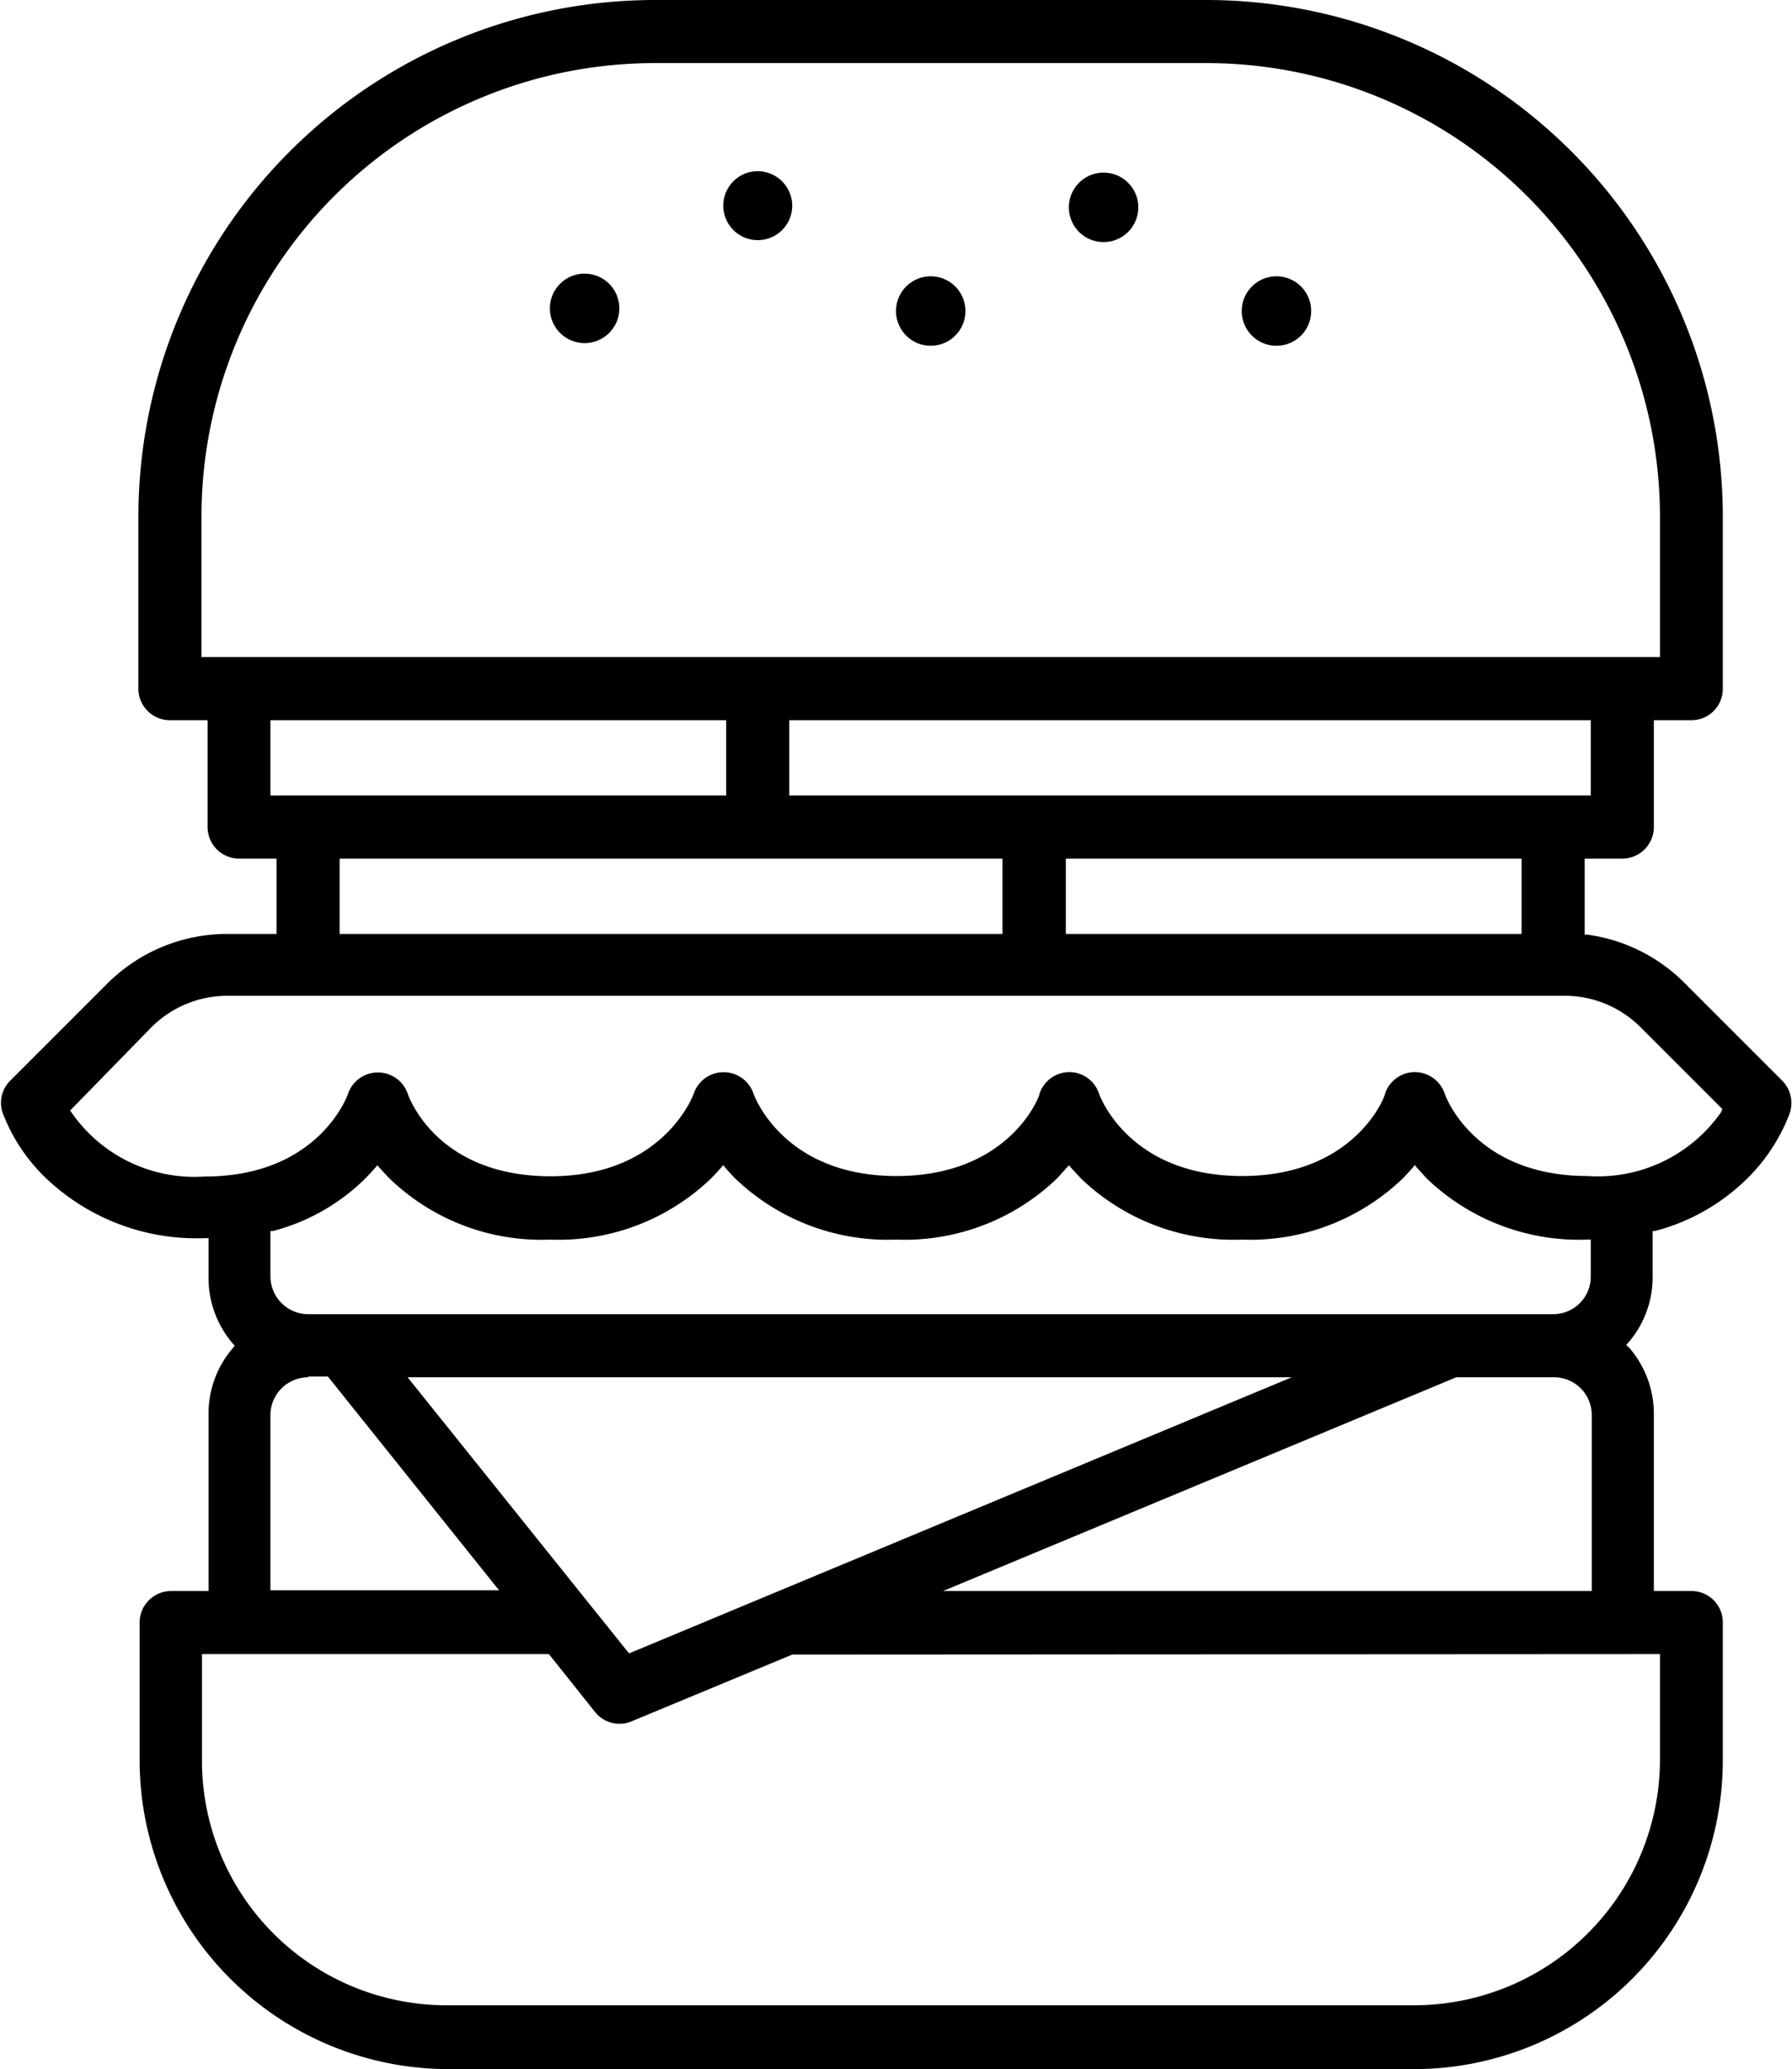 <svg xmlns="http://www.w3.org/2000/svg" viewBox="0 0 73.29 84.61"><g id="Layer_2" data-name="Layer 2"><g id="Layer_1-2" data-name="Layer 1"><path d="M25.33,12.6a1.42,1.42,0,1,1-1.41-1.41,1.42,1.42,0,0,1,1.41,1.41Z"/><path d="M32.4,8.36A1.41,1.41,0,1,1,31,7,1.42,1.42,0,0,1,32.4,8.36Z"/><path d="M46.55,8.36a1.42,1.42,0,1,1-2.83,0,1.42,1.42,0,0,1,2.83,0Z"/><path d="M39.48,12.6a1.42,1.42,0,1,1-2.83,0,1.42,1.42,0,0,1,2.83,0Z"/><path d="M53.62,12.6a1.42,1.42,0,1,1-2.83,0,1.42,1.42,0,0,1,2.83,0Z"/><path d="M72.92,44.22l-4-4a6.92,6.92,0,0,0-4-2l-.11,0V35.11h1.54a1.29,1.29,0,0,0,1.29-1.29V29.45h1.54a1.28,1.28,0,0,0,1.28-1.29V21.09A21.14,21.14,0,0,0,49.38,0H26.75A21.14,21.14,0,0,0,5.66,21.09v7.07A1.29,1.29,0,0,0,7,29.45H8.49v4.37a1.29,1.29,0,0,0,1.29,1.29h1.53v3.08h-2a6.94,6.94,0,0,0-4.89,2l-4,4a1.27,1.27,0,0,0-.31,1.32,7.28,7.28,0,0,0,1.72,2.62,8.93,8.93,0,0,0,6.57,2.5h.13V52.2a4.1,4.1,0,0,0,1,2.75l.07.08-.07.09a4.08,4.08,0,0,0-1,2.74v7.2H7a1.29,1.29,0,0,0-1.29,1.29V72a12.64,12.64,0,0,0,12.6,12.61h39.6A12.63,12.63,0,0,0,70.46,72V66.35a1.28,1.28,0,0,0-1.28-1.29H67.64v-7.2a4.13,4.13,0,0,0-1-2.74L66.51,55l.08-.09a4.09,4.09,0,0,0,1-2.75V50.34l.09,0a8.37,8.37,0,0,0,3.77-2.14,7.44,7.44,0,0,0,1.73-2.63A1.31,1.31,0,0,0,72.92,44.22ZM65.06,32.53H32.28V29.45H65.06Zm-2.83,2.58v3.08H43.59V35.11ZM41,35.11v3.08H13.89V35.11ZM8.24,26.87V21.09A18.55,18.55,0,0,1,26.75,2.58H49.38A18.56,18.56,0,0,1,67.89,21.09v5.78Zm2.82,5.66V29.45H29.7v3.08ZM67.89,67.64V72a10.06,10.06,0,0,1-10,10H18.26a10,10,0,0,1-10-10V67.64H22.45L24.33,70a1.28,1.28,0,0,0,1.5.39l6.57-2.73ZM59.56,56.32h4a1.54,1.54,0,0,1,1.54,1.54v7.2H38.57ZM25.73,67.61l-.06-.07-9-11.22H52.83ZM64.61,53.29a1.54,1.54,0,0,1-1.09.45H12.6a1.55,1.55,0,0,1-1.54-1.54V50.34l.1,0a8.37,8.37,0,0,0,3.77-2.14c.15-.15.28-.3.41-.44l.09-.11.1.11c.12.13.25.28.41.44a8.94,8.94,0,0,0,6.56,2.49,9,9,0,0,0,6.57-2.49c.15-.15.29-.3.41-.44l.1-.12.09.12c.12.14.25.28.41.44a9,9,0,0,0,6.57,2.49,9,9,0,0,0,6.57-2.49l.4-.44.1-.11.09.11.41.44a9,9,0,0,0,6.57,2.49,9,9,0,0,0,6.57-2.49c.15-.15.28-.3.41-.44l.09-.12.1.12.4.44a9,9,0,0,0,6.57,2.49h.13V52.2A1.52,1.52,0,0,1,64.61,53.29Zm-52,3h.8l7,8.74H11.06v-7.2A1.55,1.55,0,0,1,12.6,56.32ZM70.39,45.48a6.15,6.15,0,0,1-5.46,2.61c-4.6,0-5.8-3.23-5.84-3.36a1.3,1.3,0,0,0-1.22-.89h0a1.29,1.29,0,0,0-1.22.87c0,.14-1.25,3.38-5.85,3.38s-5.8-3.23-5.85-3.36a1.28,1.28,0,0,0-1.21-.89h0a1.29,1.29,0,0,0-1.22.87c0,.14-1.25,3.38-5.85,3.38s-5.8-3.23-5.85-3.36a1.29,1.29,0,0,0-2.45,0s-1.2,3.37-5.85,3.37-5.79-3.23-5.84-3.36a1.29,1.29,0,0,0-2.45,0s-1.16,3.37-5.85,3.37a6.12,6.12,0,0,1-5.45-2.61l-.06-.09L6.2,42a4.39,4.39,0,0,1,3.08-1.28H64A4.38,4.38,0,0,1,67.09,42l3.35,3.35Z"/></g></g></svg>